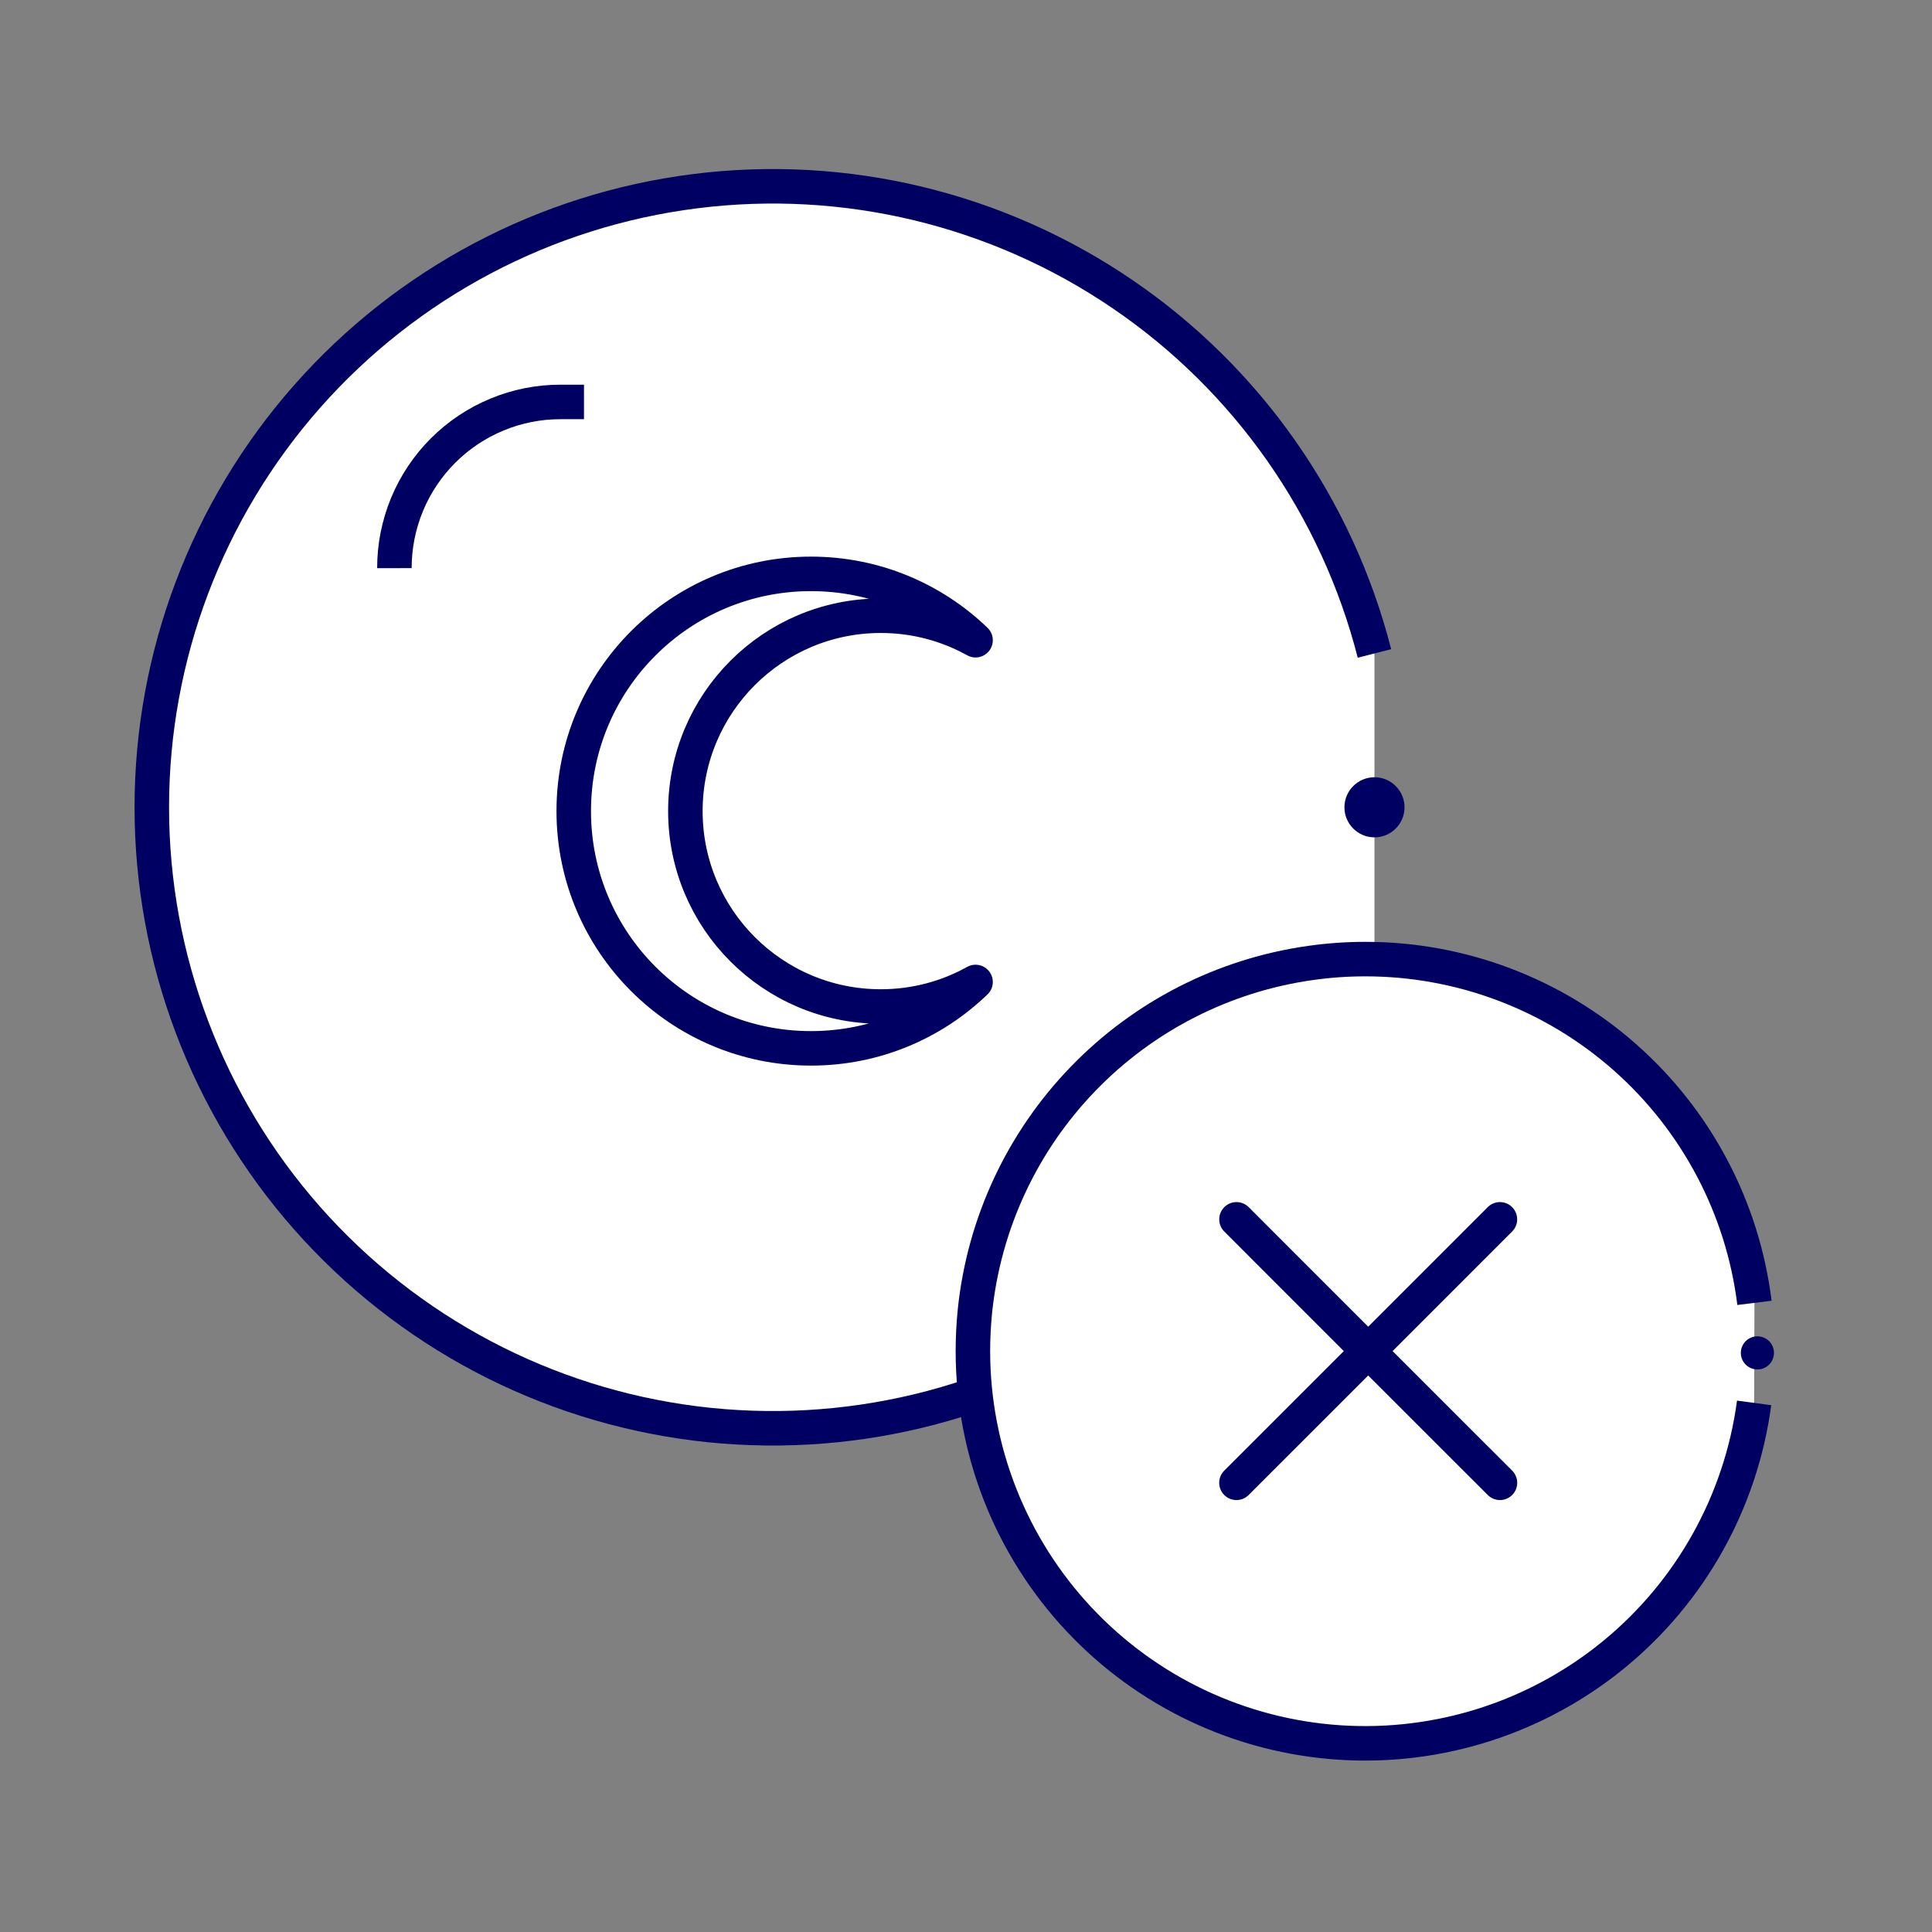 <svg width="56" height="56" viewBox="0 0 56 56" fill="none" xmlns="http://www.w3.org/2000/svg">
<rect x="0" y="0" width="56" height="56" fill="#808080" stroke="none"/>
<path d="M39.839 27.86C38.752 32.108 36.153 35.813 32.528 38.28C28.903 40.747 24.503 41.806 20.153 41.259C15.802 40.711 11.802 38.595 8.901 35.307C6.001 32.018 4.4 27.785 4.4 23.4C4.4 19.015 6.001 14.781 8.901 11.493C11.802 8.205 15.802 6.088 20.153 5.541C24.503 4.993 28.903 6.052 32.528 8.52C36.153 10.986 38.752 14.692 39.839 18.94" fill="white"/>
<path d="M39.839 27.86C38.752 32.108 36.153 35.813 32.528 38.28C28.903 40.747 24.503 41.806 20.153 41.259C15.802 40.711 11.802 38.595 8.901 35.307C6.001 32.018 4.4 27.785 4.4 23.4C4.4 19.015 6.001 14.781 8.901 11.493C11.802 8.205 15.802 6.088 20.153 5.541C24.503 4.993 28.903 6.052 32.528 8.52C36.153 10.986 38.752 14.692 39.839 18.94" stroke="#000062" stroke-miterlimit="10"/>
<path d="M28.277 28.463C27.041 29.655 25.36 30.387 23.507 30.387C19.709 30.387 16.63 27.308 16.63 23.511C16.63 19.713 19.709 16.634 23.507 16.634C25.36 16.634 27.041 17.366 28.277 18.557C27.464 18.105 26.527 17.847 25.53 17.847C22.402 17.847 19.866 20.383 19.866 23.511C19.866 26.638 22.402 29.174 25.53 29.174C26.527 29.174 27.464 28.916 28.277 28.463Z" fill="white" stroke="#000062" stroke-miterlimit="10" stroke-linejoin="round"/>
<path d="M39.84 24.271C40.321 24.271 40.711 23.881 40.711 23.4C40.711 22.919 40.321 22.529 39.84 22.529C39.359 22.529 38.969 22.919 38.969 23.4C38.969 23.881 39.359 24.271 39.84 24.271Z" fill="#000062"/>
<path d="M16.927 11.65H16.247C15.614 11.65 14.988 11.774 14.403 12.017C13.819 12.259 13.288 12.614 12.841 13.061C12.394 13.508 12.039 14.04 11.797 14.624C11.556 15.209 11.431 15.835 11.432 16.468" stroke="#000062" stroke-miterlimit="10"/>
<path d="M50.854 37.764C50.513 35.012 49.177 32.481 47.099 30.645C45.02 28.81 42.343 27.798 39.57 27.8C39.04 27.8 38.511 27.837 37.986 27.912C35.473 28.265 33.15 29.45 31.388 31.276C29.625 33.102 28.524 35.465 28.26 37.99C28.22 38.383 28.2 38.777 28.2 39.172C28.203 42.056 29.303 44.832 31.275 46.936C33.248 49.041 35.946 50.317 38.825 50.507C41.703 50.696 44.545 49.785 46.777 47.958C49.009 46.13 50.462 43.523 50.844 40.664" fill="white"/>
<path d="M50.854 37.764C50.513 35.012 49.177 32.481 47.099 30.645C45.02 28.81 42.343 27.798 39.57 27.8C39.04 27.8 38.511 27.837 37.986 27.912C35.473 28.265 33.15 29.45 31.388 31.276C29.625 33.102 28.524 35.465 28.26 37.99C28.22 38.383 28.2 38.777 28.2 39.172C28.203 42.056 29.303 44.832 31.275 46.936C33.248 49.041 35.946 50.317 38.825 50.507C41.703 50.696 44.545 49.785 46.777 47.958C49.009 46.13 50.462 43.523 50.844 40.664" stroke="#000062" stroke-miterlimit="10"/>
<path d="M43.477 42.98L42.111 41.615L37.205 36.709L35.84 35.343" fill="white"/>
<path d="M43.477 42.98L42.111 41.615L37.205 36.709L35.84 35.343" stroke="#000062" stroke-miterlimit="10" stroke-linecap="round"/>
<path d="M35.839 42.98L37.205 41.615L42.111 36.709L43.476 35.343" fill="white"/>
<path d="M35.839 42.98L37.205 41.615L42.111 36.709L43.476 35.343" stroke="#000062" stroke-miterlimit="10" stroke-linecap="round"/>
<path d="M50.94 39.694C51.205 39.694 51.419 39.479 51.419 39.214C51.419 38.949 51.205 38.734 50.94 38.734C50.674 38.734 50.459 38.949 50.459 39.214C50.459 39.479 50.674 39.694 50.94 39.694Z" fill="#000062"/>
</svg>

